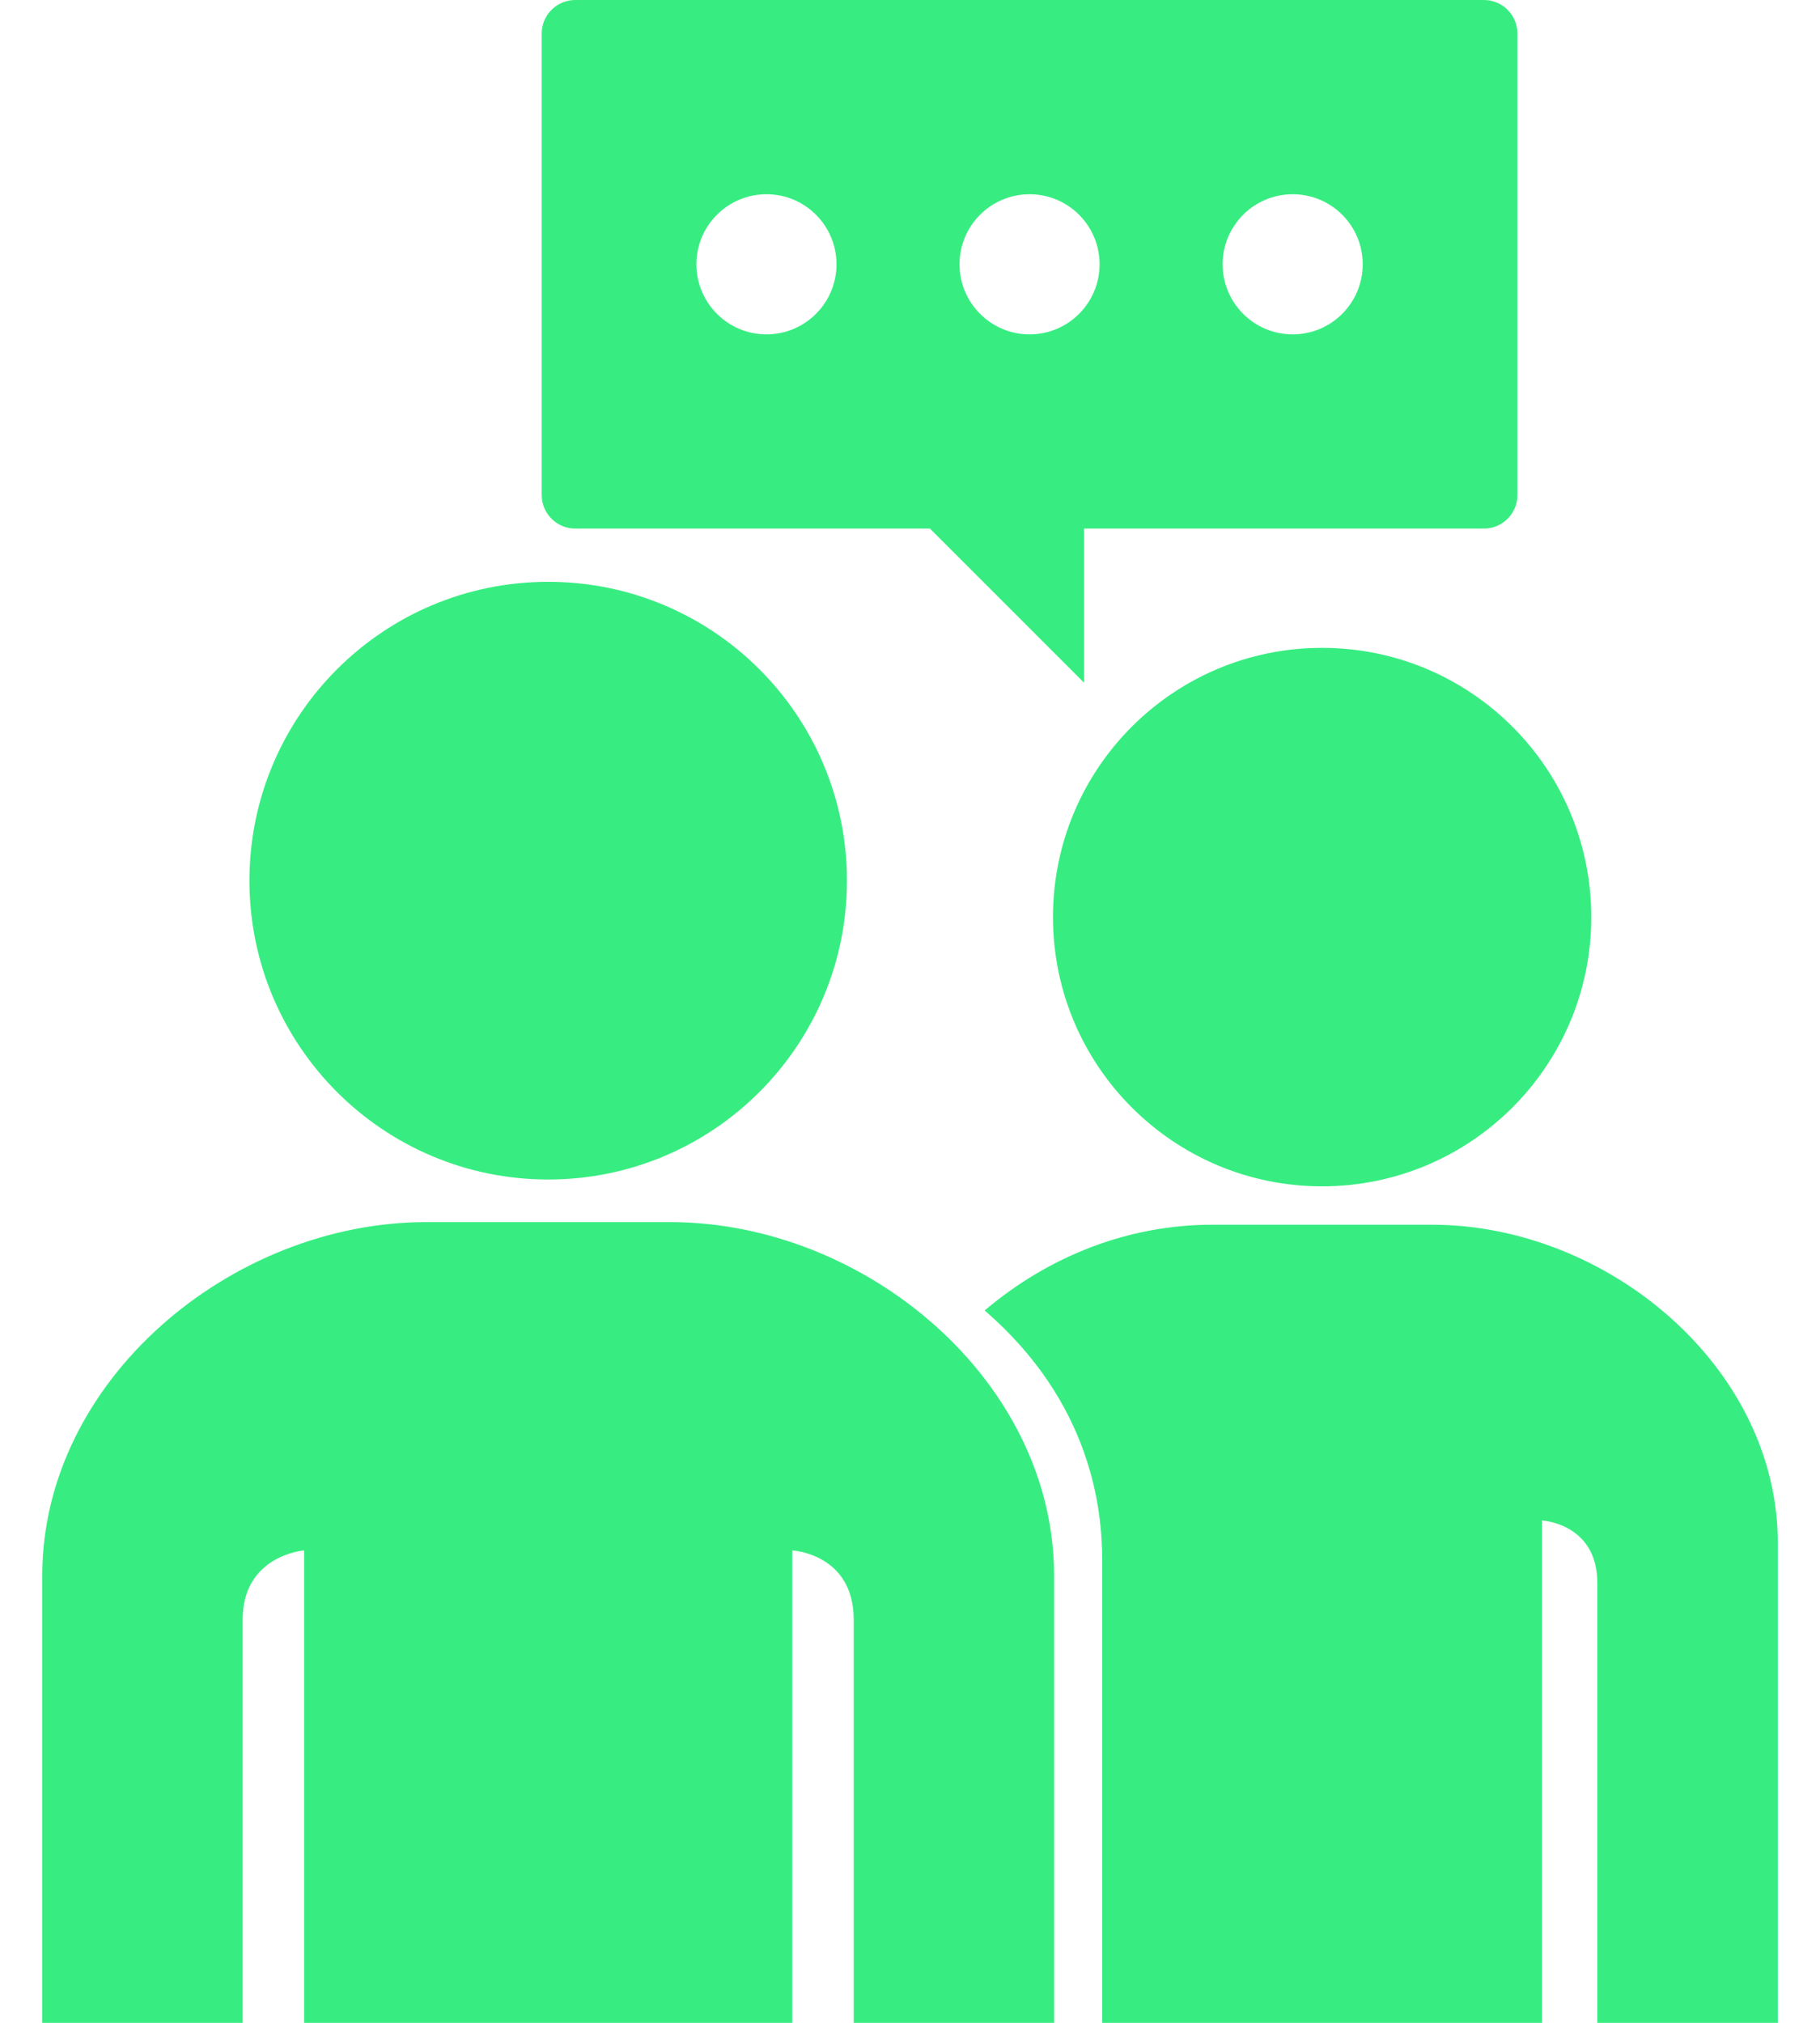 <svg width="36" height="40" viewBox="0 0 36 40" fill="none" xmlns="http://www.w3.org/2000/svg">
<g id="guidance">
<path id="Vector" d="M11.378 10.452H18.394L21.443 13.5V10.452H29.352C29.718 10.452 30.015 10.155 30.015 9.789V0.663C30.015 0.297 29.718 0 29.352 0H11.378C11.012 0 10.715 0.297 10.715 0.663V9.789C10.716 10.155 11.012 10.452 11.378 10.452ZM25.57 3.841C26.335 3.841 26.955 4.461 26.955 5.226C26.955 5.991 26.335 6.612 25.57 6.612C24.804 6.612 24.184 5.991 24.184 5.226C24.184 4.461 24.804 3.841 25.57 3.841ZM20.365 3.841C21.13 3.841 21.75 4.461 21.75 5.226C21.75 5.991 21.13 6.612 20.365 6.612C19.6 6.612 18.98 5.991 18.98 5.226C18.98 4.461 19.6 3.841 20.365 3.841ZM15.161 3.841C15.926 3.841 16.546 4.461 16.546 5.226C16.546 5.991 15.926 6.612 15.161 6.612C14.396 6.612 13.775 5.991 13.775 5.226C13.775 4.461 14.396 3.841 15.161 3.841ZM4.934 17.414C4.934 14.15 7.58 11.505 10.844 11.505C14.107 11.505 16.753 14.15 16.753 17.414C16.753 20.678 14.107 23.324 10.844 23.324C7.58 23.324 4.934 20.678 4.934 17.414ZM35.166 30.512V40H31.595C31.595 38.357 31.595 32.23 31.595 31.299C31.595 30.124 30.5 30.066 30.5 30.066V40H21.802C21.802 37.959 21.802 31.873 21.802 30.861C21.802 29.848 21.593 27.744 19.477 25.913C20.737 24.846 22.306 24.218 23.982 24.218H28.321C31.797 24.217 35.166 27.036 35.166 30.512ZM20.85 31.154V40H16.886C16.886 38.176 16.886 33.06 16.886 32.027C16.886 30.722 15.671 30.658 15.671 30.658V40H6.016C6.016 37.735 6.016 30.658 6.016 30.658C6.016 30.658 4.8 30.75 4.8 32.027C4.8 33.039 4.8 38.172 4.8 40H0.836V31.154C0.836 27.295 4.576 24.166 8.435 24.166H13.252C17.111 24.166 20.85 27.294 20.85 31.154ZM31.476 18.135C31.476 21.075 29.092 23.459 26.151 23.459C23.211 23.459 20.828 21.075 20.828 18.135C20.828 15.194 23.211 12.811 26.151 12.811C29.092 12.811 31.476 15.194 31.476 18.135Z" fill="#37ED81"/>
</g>
</svg>
